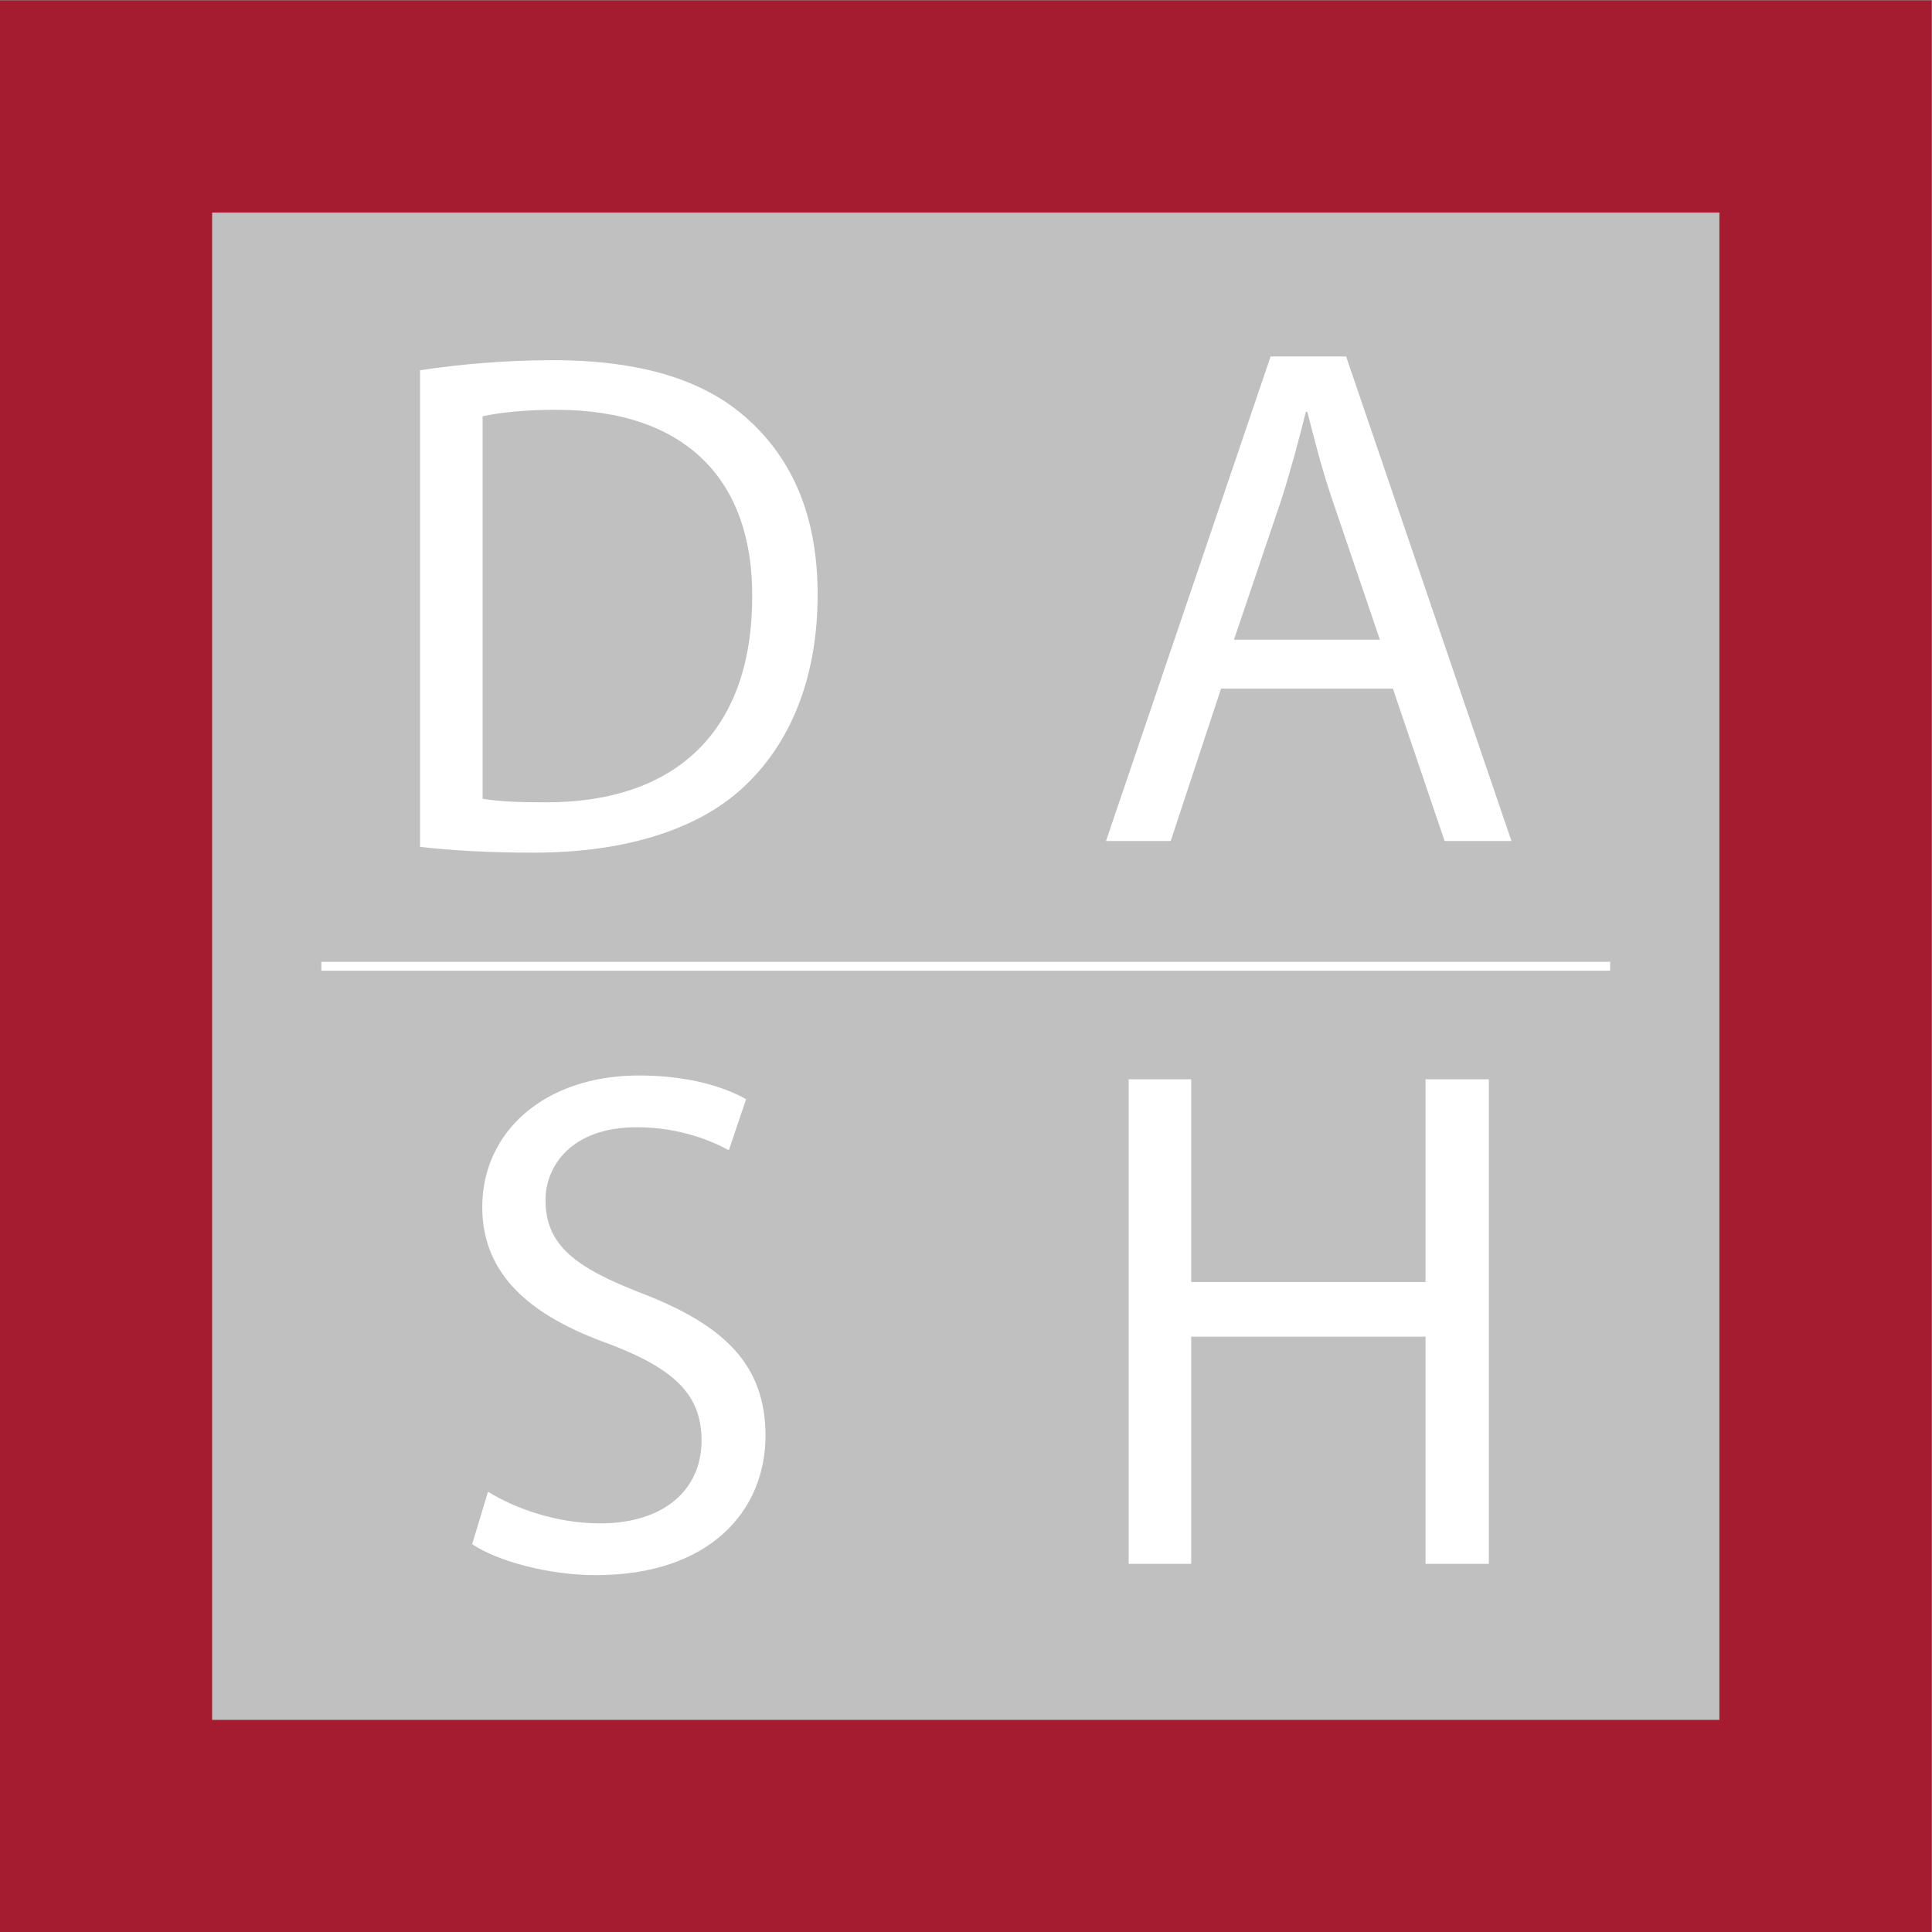 <?xml version="1.0" encoding="UTF-8" standalone="no"?>
<svg
   xmlns="http://www.w3.org/2000/svg"
   version="1.1"
   xml:space="preserve"
   width="580.987"
   height="580.987"
   viewBox="0 0 580.987 580.987">
   <rect x="0" y="0" width="580.987" height="580.987" fill="#808080" stroke="none"/>
   <style type="text/css">
   	.st0{fill:#A51C30;}
   	.st1{fill:#C0C0C0;}
   	.st2{fill:#FFFFFF;}
   </style>
   <g transform="matrix(1.333,0,0,-1.333,0,580.987)">
     <g transform="scale(0.1)">
       <path class="st0" d="M 4357.44,0 H 0 V 4357.43 H 4357.44 V 0"/>
       <path class="st1" d="M 3878.88,478.559 H 478.539 V 3878.91 H 3878.88 V 478.559"/>
       <path class="st2" d="m 1088.74,2556.6 c 35.67,-6.5 87.61,-8.13 142.7,-8.13 301.69,0 465.48,168.67 465.48,463.83 1.63,257.9 -144.33,421.71 -442.74,421.71 -72.98,0 -128.13,-6.53 -165.44,-14.59 z m -141.111,966.61 c 85.981,12.95 188.131,22.69 300.041,22.69 202.75,0 347.09,-47.04 442.77,-136.24 97.34,-89.2 154.08,-215.7 154.08,-392.47 0,-178.41 -55.17,-324.36 -157.3,-424.92 -102.19,-102.16 -270.89,-157.32 -483.33,-157.32 -100.52,0 -184.89,4.87 -256.261,12.99 v 1075.27"/>
       <path class="st2" d="m 3113,2915.34 -107.05,314.62 c -24.27,71.38 -40.51,136.24 -56.76,199.52 h -3.21 c -16.24,-64.89 -34.04,-131.4 -55.21,-197.88 l -107,-316.26 z m -358.41,-110.29 -113.51,-343.82 h -145.96 l 371.34,1093.12 h 170.27 l 373.05,-1093.12 h -150.82 l -116.72,343.82 h -387.65"/>
       <path class="st2" d="m 1100.89,993.211 c 63.28,-38.922 155.72,-71.359 252.99,-71.359 144.41,0 228.75,76.218 228.75,186.528 0,102.19 -58.41,160.55 -206.05,217.31 -178.36,63.22 -288.63,155.68 -288.63,309.76 0,170.29 141.08,296.79 353.52,296.79 111.92,0 193.01,-25.92 241.65,-53.5 l -38.87,-115.17 c -35.71,19.45 -108.68,51.94 -207.58,51.94 -149.25,0 -206.05,-89.2 -206.05,-163.86 0,-102.14 66.5,-152.43 217.39,-210.85 184.83,-71.29 278.93,-160.48 278.93,-321.09 0,-168.679 -124.86,-314.64 -382.76,-314.64 -105.45,0 -220.6,30.84 -279,69.75 l 35.71,118.391"/>
       <path class="st2" d="m 2687.28,1923.67 v -457.39 h 528.68 v 457.39 h 142.76 V 830.551 H 3215.96 V 1343.04 H 2687.28 V 830.551 H 2546.19 V 1923.67 h 141.09"/>
       <path d="M 725.016,2178.71 H 3632.39" style="fill:none;stroke:#ffffff;stroke-width:20;stroke-linecap:butt;stroke-linejoin:miter;stroke-miterlimit:10;stroke-dasharray:none;stroke-opacity:1"/>
     </g>
   </g>
 </svg>
